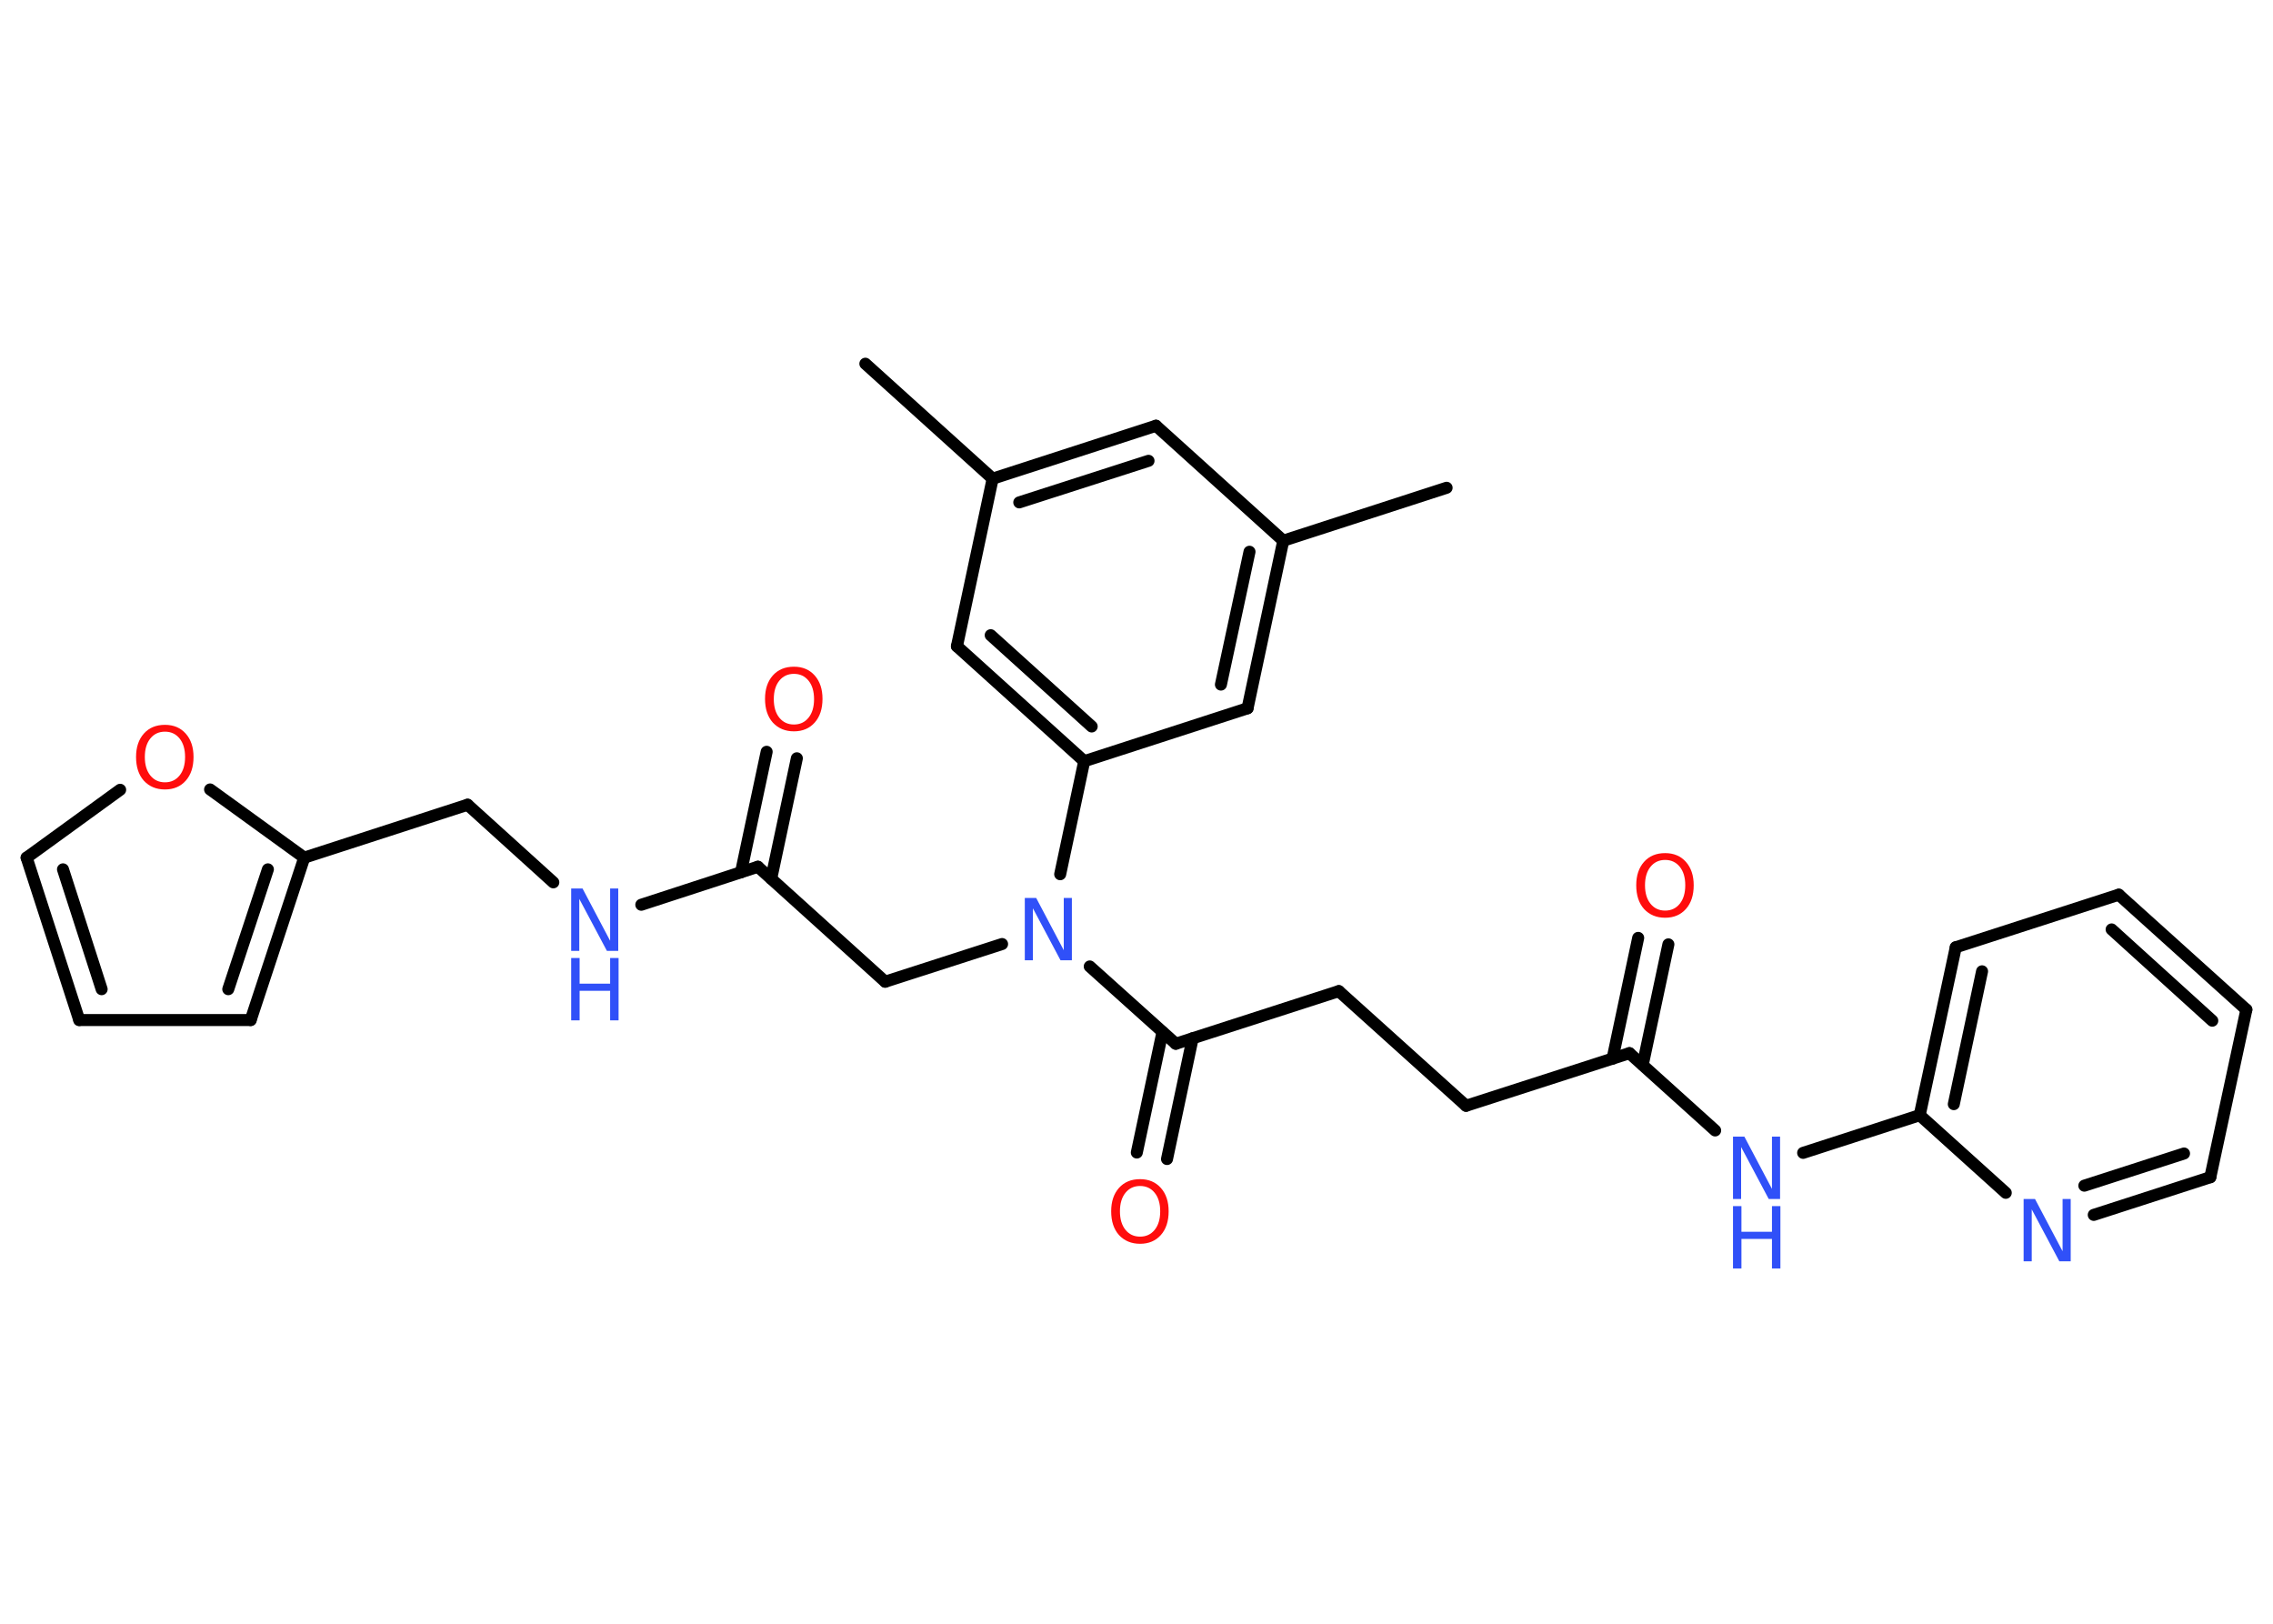 <?xml version='1.0' encoding='UTF-8'?>
<!DOCTYPE svg PUBLIC "-//W3C//DTD SVG 1.1//EN" "http://www.w3.org/Graphics/SVG/1.1/DTD/svg11.dtd">
<svg version='1.2' xmlns='http://www.w3.org/2000/svg' xmlns:xlink='http://www.w3.org/1999/xlink' width='70.0mm' height='50.0mm' viewBox='0 0 70.0 50.0'>
  <desc>Generated by the Chemistry Development Kit (http://github.com/cdk)</desc>
  <g stroke-linecap='round' stroke-linejoin='round' stroke='#000000' stroke-width='.37' fill='#3050F8'>
    <rect x='.0' y='.0' width='70.0' height='50.0' fill='#FFFFFF' stroke='none'/>
    <g id='mol1' class='mol'>
      <line id='mol1bnd1' class='bond' x1='26.65' y1='11.2' x2='30.57' y2='14.74'/>
      <g id='mol1bnd2' class='bond'>
        <line x1='35.6' y1='13.11' x2='30.57' y2='14.74'/>
        <line x1='35.37' y1='14.19' x2='31.39' y2='15.47'/>
      </g>
      <line id='mol1bnd3' class='bond' x1='35.6' y1='13.11' x2='39.52' y2='16.65'/>
      <line id='mol1bnd4' class='bond' x1='39.52' y1='16.65' x2='44.55' y2='15.02'/>
      <g id='mol1bnd5' class='bond'>
        <line x1='38.42' y1='21.81' x2='39.52' y2='16.65'/>
        <line x1='37.6' y1='21.08' x2='38.48' y2='16.99'/>
      </g>
      <line id='mol1bnd6' class='bond' x1='38.42' y1='21.81' x2='33.39' y2='23.44'/>
      <line id='mol1bnd7' class='bond' x1='33.39' y1='23.44' x2='32.65' y2='26.92'/>
      <line id='mol1bnd8' class='bond' x1='30.86' y1='29.07' x2='27.26' y2='30.23'/>
      <line id='mol1bnd9' class='bond' x1='27.26' y1='30.23' x2='23.34' y2='26.69'/>
      <g id='mol1bnd10' class='bond'>
        <line x1='22.82' y1='26.86' x2='23.61' y2='23.15'/>
        <line x1='23.75' y1='27.06' x2='24.54' y2='23.35'/>
      </g>
      <line id='mol1bnd11' class='bond' x1='23.34' y1='26.69' x2='19.75' y2='27.86'/>
      <line id='mol1bnd12' class='bond' x1='17.04' y1='27.17' x2='14.4' y2='24.78'/>
      <line id='mol1bnd13' class='bond' x1='14.4' y1='24.78' x2='9.37' y2='26.41'/>
      <g id='mol1bnd14' class='bond'>
        <line x1='7.72' y1='31.41' x2='9.37' y2='26.41'/>
        <line x1='7.03' y1='30.46' x2='8.25' y2='26.77'/>
      </g>
      <line id='mol1bnd15' class='bond' x1='7.72' y1='31.41' x2='2.44' y2='31.41'/>
      <g id='mol1bnd16' class='bond'>
        <line x1='.82' y1='26.41' x2='2.44' y2='31.41'/>
        <line x1='1.94' y1='26.77' x2='3.13' y2='30.46'/>
      </g>
      <line id='mol1bnd17' class='bond' x1='.82' y1='26.41' x2='3.7' y2='24.32'/>
      <line id='mol1bnd18' class='bond' x1='9.37' y1='26.41' x2='6.47' y2='24.31'/>
      <line id='mol1bnd19' class='bond' x1='33.56' y1='29.76' x2='36.21' y2='32.14'/>
      <g id='mol1bnd20' class='bond'>
        <line x1='36.73' y1='31.97' x2='35.94' y2='35.69'/>
        <line x1='35.8' y1='31.78' x2='35.01' y2='35.49'/>
      </g>
      <line id='mol1bnd21' class='bond' x1='36.21' y1='32.14' x2='41.23' y2='30.52'/>
      <line id='mol1bnd22' class='bond' x1='41.23' y1='30.52' x2='45.15' y2='34.05'/>
      <line id='mol1bnd23' class='bond' x1='45.15' y1='34.05' x2='50.18' y2='32.43'/>
      <g id='mol1bnd24' class='bond'>
        <line x1='49.66' y1='32.6' x2='50.45' y2='28.88'/>
        <line x1='50.59' y1='32.79' x2='51.38' y2='29.08'/>
      </g>
      <line id='mol1bnd25' class='bond' x1='50.18' y1='32.43' x2='52.82' y2='34.81'/>
      <line id='mol1bnd26' class='bond' x1='55.53' y1='35.5' x2='59.12' y2='34.34'/>
      <g id='mol1bnd27' class='bond'>
        <line x1='60.23' y1='29.17' x2='59.12' y2='34.34'/>
        <line x1='61.04' y1='29.91' x2='60.17' y2='34.0'/>
      </g>
      <line id='mol1bnd28' class='bond' x1='60.23' y1='29.17' x2='65.25' y2='27.55'/>
      <g id='mol1bnd29' class='bond'>
        <line x1='69.18' y1='31.09' x2='65.25' y2='27.55'/>
        <line x1='68.13' y1='31.43' x2='65.03' y2='28.62'/>
      </g>
      <line id='mol1bnd30' class='bond' x1='69.18' y1='31.09' x2='68.07' y2='36.25'/>
      <g id='mol1bnd31' class='bond'>
        <line x1='64.48' y1='37.41' x2='68.07' y2='36.25'/>
        <line x1='64.19' y1='36.51' x2='67.26' y2='35.52'/>
      </g>
      <line id='mol1bnd32' class='bond' x1='59.12' y1='34.34' x2='61.77' y2='36.73'/>
      <g id='mol1bnd33' class='bond'>
        <line x1='29.47' y1='19.9' x2='33.39' y2='23.44'/>
        <line x1='30.51' y1='19.56' x2='33.62' y2='22.37'/>
      </g>
      <line id='mol1bnd34' class='bond' x1='30.57' y1='14.74' x2='29.47' y2='19.9'/>
      <path id='mol1atm8' class='atom' d='M31.56 27.65h.35l.85 1.61v-1.61h.25v1.92h-.35l-.85 -1.6v1.6h-.25v-1.92z' stroke='none'/>
      <path id='mol1atm11' class='atom' d='M24.45 20.75q-.28 .0 -.45 .21q-.17 .21 -.17 .57q.0 .36 .17 .57q.17 .21 .45 .21q.28 .0 .45 -.21q.17 -.21 .17 -.57q.0 -.36 -.17 -.57q-.17 -.21 -.45 -.21zM24.45 20.53q.4 .0 .64 .27q.24 .27 .24 .72q.0 .46 -.24 .73q-.24 .27 -.64 .27q-.4 .0 -.65 -.27q-.24 -.27 -.24 -.73q.0 -.45 .24 -.72q.24 -.27 .65 -.27z' stroke='none' fill='#FF0D0D'/>
      <g id='mol1atm12' class='atom'>
        <path d='M17.59 27.36h.35l.85 1.61v-1.61h.25v1.92h-.35l-.85 -1.6v1.6h-.25v-1.92z' stroke='none'/>
        <path d='M17.59 29.5h.26v.79h.94v-.79h.26v1.92h-.26v-.91h-.94v.91h-.26v-1.92z' stroke='none'/>
      </g>
      <path id='mol1atm18' class='atom' d='M5.08 22.53q-.28 .0 -.45 .21q-.17 .21 -.17 .57q.0 .36 .17 .57q.17 .21 .45 .21q.28 .0 .45 -.21q.17 -.21 .17 -.57q.0 -.36 -.17 -.57q-.17 -.21 -.45 -.21zM5.08 22.32q.4 .0 .64 .27q.24 .27 .24 .72q.0 .46 -.24 .73q-.24 .27 -.64 .27q-.4 .0 -.65 -.27q-.24 -.27 -.24 -.73q.0 -.45 .24 -.72q.24 -.27 .65 -.27z' stroke='none' fill='#FF0D0D'/>
      <path id='mol1atm20' class='atom' d='M35.11 36.52q-.28 .0 -.45 .21q-.17 .21 -.17 .57q.0 .36 .17 .57q.17 .21 .45 .21q.28 .0 .45 -.21q.17 -.21 .17 -.57q.0 -.36 -.17 -.57q-.17 -.21 -.45 -.21zM35.11 36.31q.4 .0 .64 .27q.24 .27 .24 .72q.0 .46 -.24 .73q-.24 .27 -.64 .27q-.4 .0 -.65 -.27q-.24 -.27 -.24 -.73q.0 -.45 .24 -.72q.24 -.27 .65 -.27z' stroke='none' fill='#FF0D0D'/>
      <path id='mol1atm24' class='atom' d='M51.28 26.48q-.28 .0 -.45 .21q-.17 .21 -.17 .57q.0 .36 .17 .57q.17 .21 .45 .21q.28 .0 .45 -.21q.17 -.21 .17 -.57q.0 -.36 -.17 -.57q-.17 -.21 -.45 -.21zM51.28 26.27q.4 .0 .64 .27q.24 .27 .24 .72q.0 .46 -.24 .73q-.24 .27 -.64 .27q-.4 .0 -.65 -.27q-.24 -.27 -.24 -.73q.0 -.45 .24 -.72q.24 -.27 .65 -.27z' stroke='none' fill='#FF0D0D'/>
      <g id='mol1atm25' class='atom'>
        <path d='M53.37 35.0h.35l.85 1.61v-1.61h.25v1.92h-.35l-.85 -1.6v1.6h-.25v-1.92z' stroke='none'/>
        <path d='M53.37 37.14h.26v.79h.94v-.79h.26v1.92h-.26v-.91h-.94v.91h-.26v-1.92z' stroke='none'/>
      </g>
      <path id='mol1atm31' class='atom' d='M62.32 36.92h.35l.85 1.61v-1.61h.25v1.92h-.35l-.85 -1.6v1.6h-.25v-1.92z' stroke='none'/>
    </g>
  </g>
</svg>
